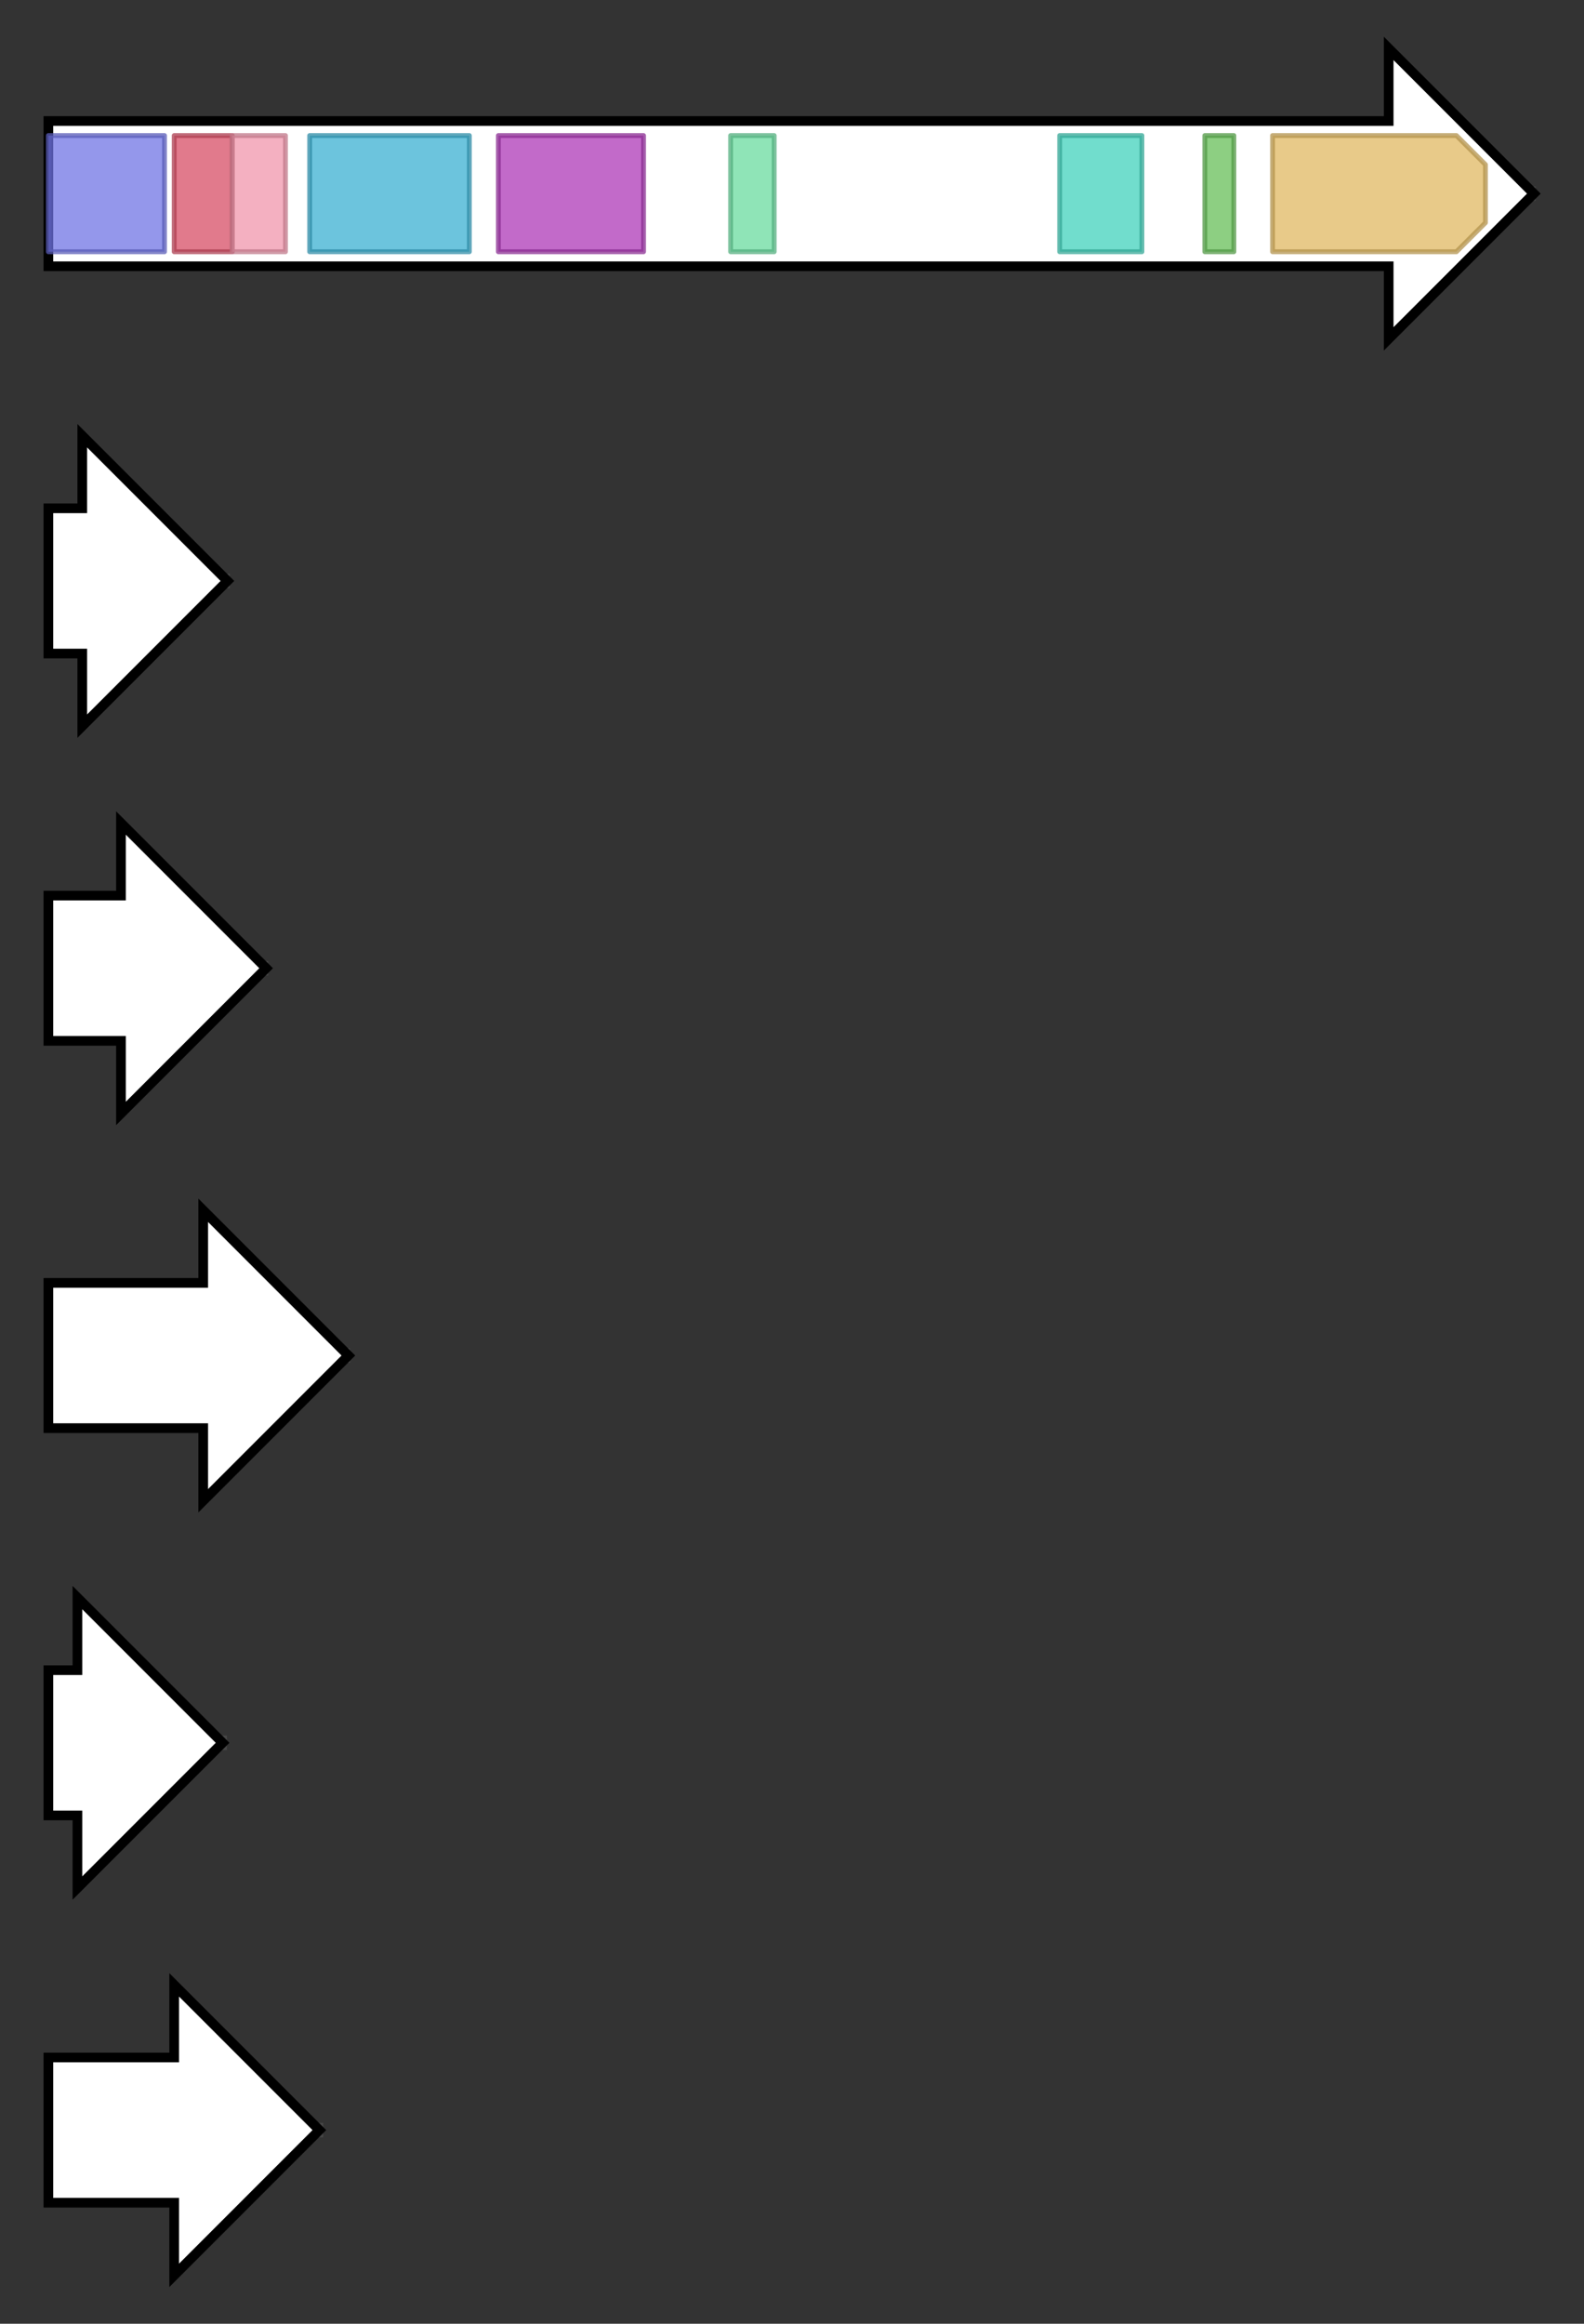 <svg version="1.1" baseProfile="full" xmlns="http://www.w3.org/2000/svg" width="327.367" height="480">
	<rect width="100%" height="100%" fill="#333333" stroke="none"/>
	<g>
		<line x1="10" y1="40.0" x2="317.367" y2="40.0" style="stroke:rgb(70,70,70); stroke-width:3 "/>
		<g>
			<title>
TwnB</title>
			<polygon class="
TwnB" points="10,25 287,25 287,10 317,40 287,70 287,55 10,55" fill="rgb(255,255,255)" fill-opacity="1.0" stroke="rgb(0,0,0)" stroke-width="2"  />
			<g>
				<title>ketoacyl-synt (PF00109)
"Beta-ketoacyl synthase, N-terminal domain"</title>
				<rect class="PF00109" x="10" y="28" stroke-linejoin="round" width="24" height="24" fill="rgb(112,116,228)" stroke="rgb(89,92,182)" stroke-width="1" opacity="0.75" />
			</g>
			<g>
				<title>Ketoacyl-synt_C (PF02801)
"Beta-ketoacyl synthase, C-terminal domain"</title>
				<rect class="PF02801" x="36" y="28" stroke-linejoin="round" width="12" height="24" fill="rgb(215,78,102)" stroke="rgb(172,62,81)" stroke-width="1" opacity="0.75" />
			</g>
			<g>
				<title>KAsynt_C_assoc (PF16197)
"Ketoacyl-synthetase C-terminal extension"</title>
				<rect class="PF16197" x="48" y="28" stroke-linejoin="round" width="11" height="24" fill="rgb(240,150,172)" stroke="rgb(192,120,137)" stroke-width="1" opacity="0.75" />
			</g>
			<g>
				<title>Acyl_transf_1 (PF00698)
"Acyl transferase domain"</title>
				<rect class="PF00698" x="64" y="28" stroke-linejoin="round" width="33" height="24" fill="rgb(59,176,209)" stroke="rgb(47,140,167)" stroke-width="1" opacity="0.75" />
			</g>
			<g>
				<title>PS-DH (PF14765)
"Polyketide synthase dehydratase"</title>
				<rect class="PF14765" x="103" y="28" stroke-linejoin="round" width="30" height="24" fill="rgb(173,56,182)" stroke="rgb(138,44,145)" stroke-width="1" opacity="0.75" />
			</g>
			<g>
				<title>Methyltransf_11 (PF08241)
"Methyltransferase domain"</title>
				<rect class="PF08241" x="151" y="28" stroke-linejoin="round" width="9" height="24" fill="rgb(106,219,159)" stroke="rgb(84,175,127)" stroke-width="1" opacity="0.75" />
			</g>
			<g>
				<title>KR (PF08659)
"KR domain"</title>
				<rect class="PF08659" x="219" y="28" stroke-linejoin="round" width="17" height="24" fill="rgb(66,209,188)" stroke="rgb(52,167,150)" stroke-width="1" opacity="0.75" />
			</g>
			<g>
				<title>PP-binding (PF00550)
"Phosphopantetheine attachment site"</title>
				<rect class="PF00550" x="249" y="28" stroke-linejoin="round" width="6" height="24" fill="rgb(103,191,88)" stroke="rgb(82,152,70)" stroke-width="1" opacity="0.75" />
			</g>
			<g>
				<title>Condensation (PF00668)
"Condensation domain"</title>
				<polygon class="PF00668" points="263,28 301,28 307,34 307,46 301,52 263,52" stroke-linejoin="round" width="44" height="24" fill="rgb(224,184,98)" stroke="rgb(179,147,78)" stroke-width="1" opacity="0.75" />
			</g>
		</g>
	</g>
	<g>
		<line x1="10" y1="120.0" x2="47.5" y2="120.0" style="stroke:rgb(70,70,70); stroke-width:3 "/>
		<g>
			<title>
TwnA</title>
			<polygon class="
TwnA" points="10,105 17,105 17,90 47,120 17,150 17,135 10,135" fill="rgb(255,255,255)" fill-opacity="1.0" stroke="rgb(0,0,0)" stroke-width="2"  />
		</g>
	</g>
	<g>
		<line x1="10" y1="200.0" x2="55.433" y2="200.0" style="stroke:rgb(70,70,70); stroke-width:3 "/>
		<g>
			<title>
TwnC</title>
			<polygon class="
TwnC" points="10,185 25,185 25,170 55,200 25,230 25,215 10,215" fill="rgb(255,255,255)" fill-opacity="1.0" stroke="rgb(0,0,0)" stroke-width="2"  />
		</g>
	</g>
	<g>
		<line x1="10" y1="280.0" x2="72.333" y2="280.0" style="stroke:rgb(70,70,70); stroke-width:3 "/>
		<g>
			<title>
TwnD</title>
			<polygon class="
TwnD" points="10,265 42,265 42,250 72,280 42,310 42,295 10,295" fill="rgb(255,255,255)" fill-opacity="1.0" stroke="rgb(0,0,0)" stroke-width="2"  />
		</g>
	</g>
	<g>
		<line x1="10" y1="360.0" x2="46.9" y2="360.0" style="stroke:rgb(70,70,70); stroke-width:3 "/>
		<g>
			<title>
TwnE</title>
			<polygon class="
TwnE" points="10,345 16,345 16,330 46,360 16,390 16,375 10,375" fill="rgb(255,255,255)" fill-opacity="1.0" stroke="rgb(0,0,0)" stroke-width="2"  />
		</g>
	</g>
	<g>
		<line x1="10" y1="440.0" x2="66.8" y2="440.0" style="stroke:rgb(70,70,70); stroke-width:3 "/>
		<g>
			<title>
TwnF</title>
			<polygon class="
TwnF" points="10,425 36,425 36,410 66,440 36,470 36,455 10,455" fill="rgb(255,255,255)" fill-opacity="1.0" stroke="rgb(0,0,0)" stroke-width="2"  />
		</g>
	</g>
</svg>

